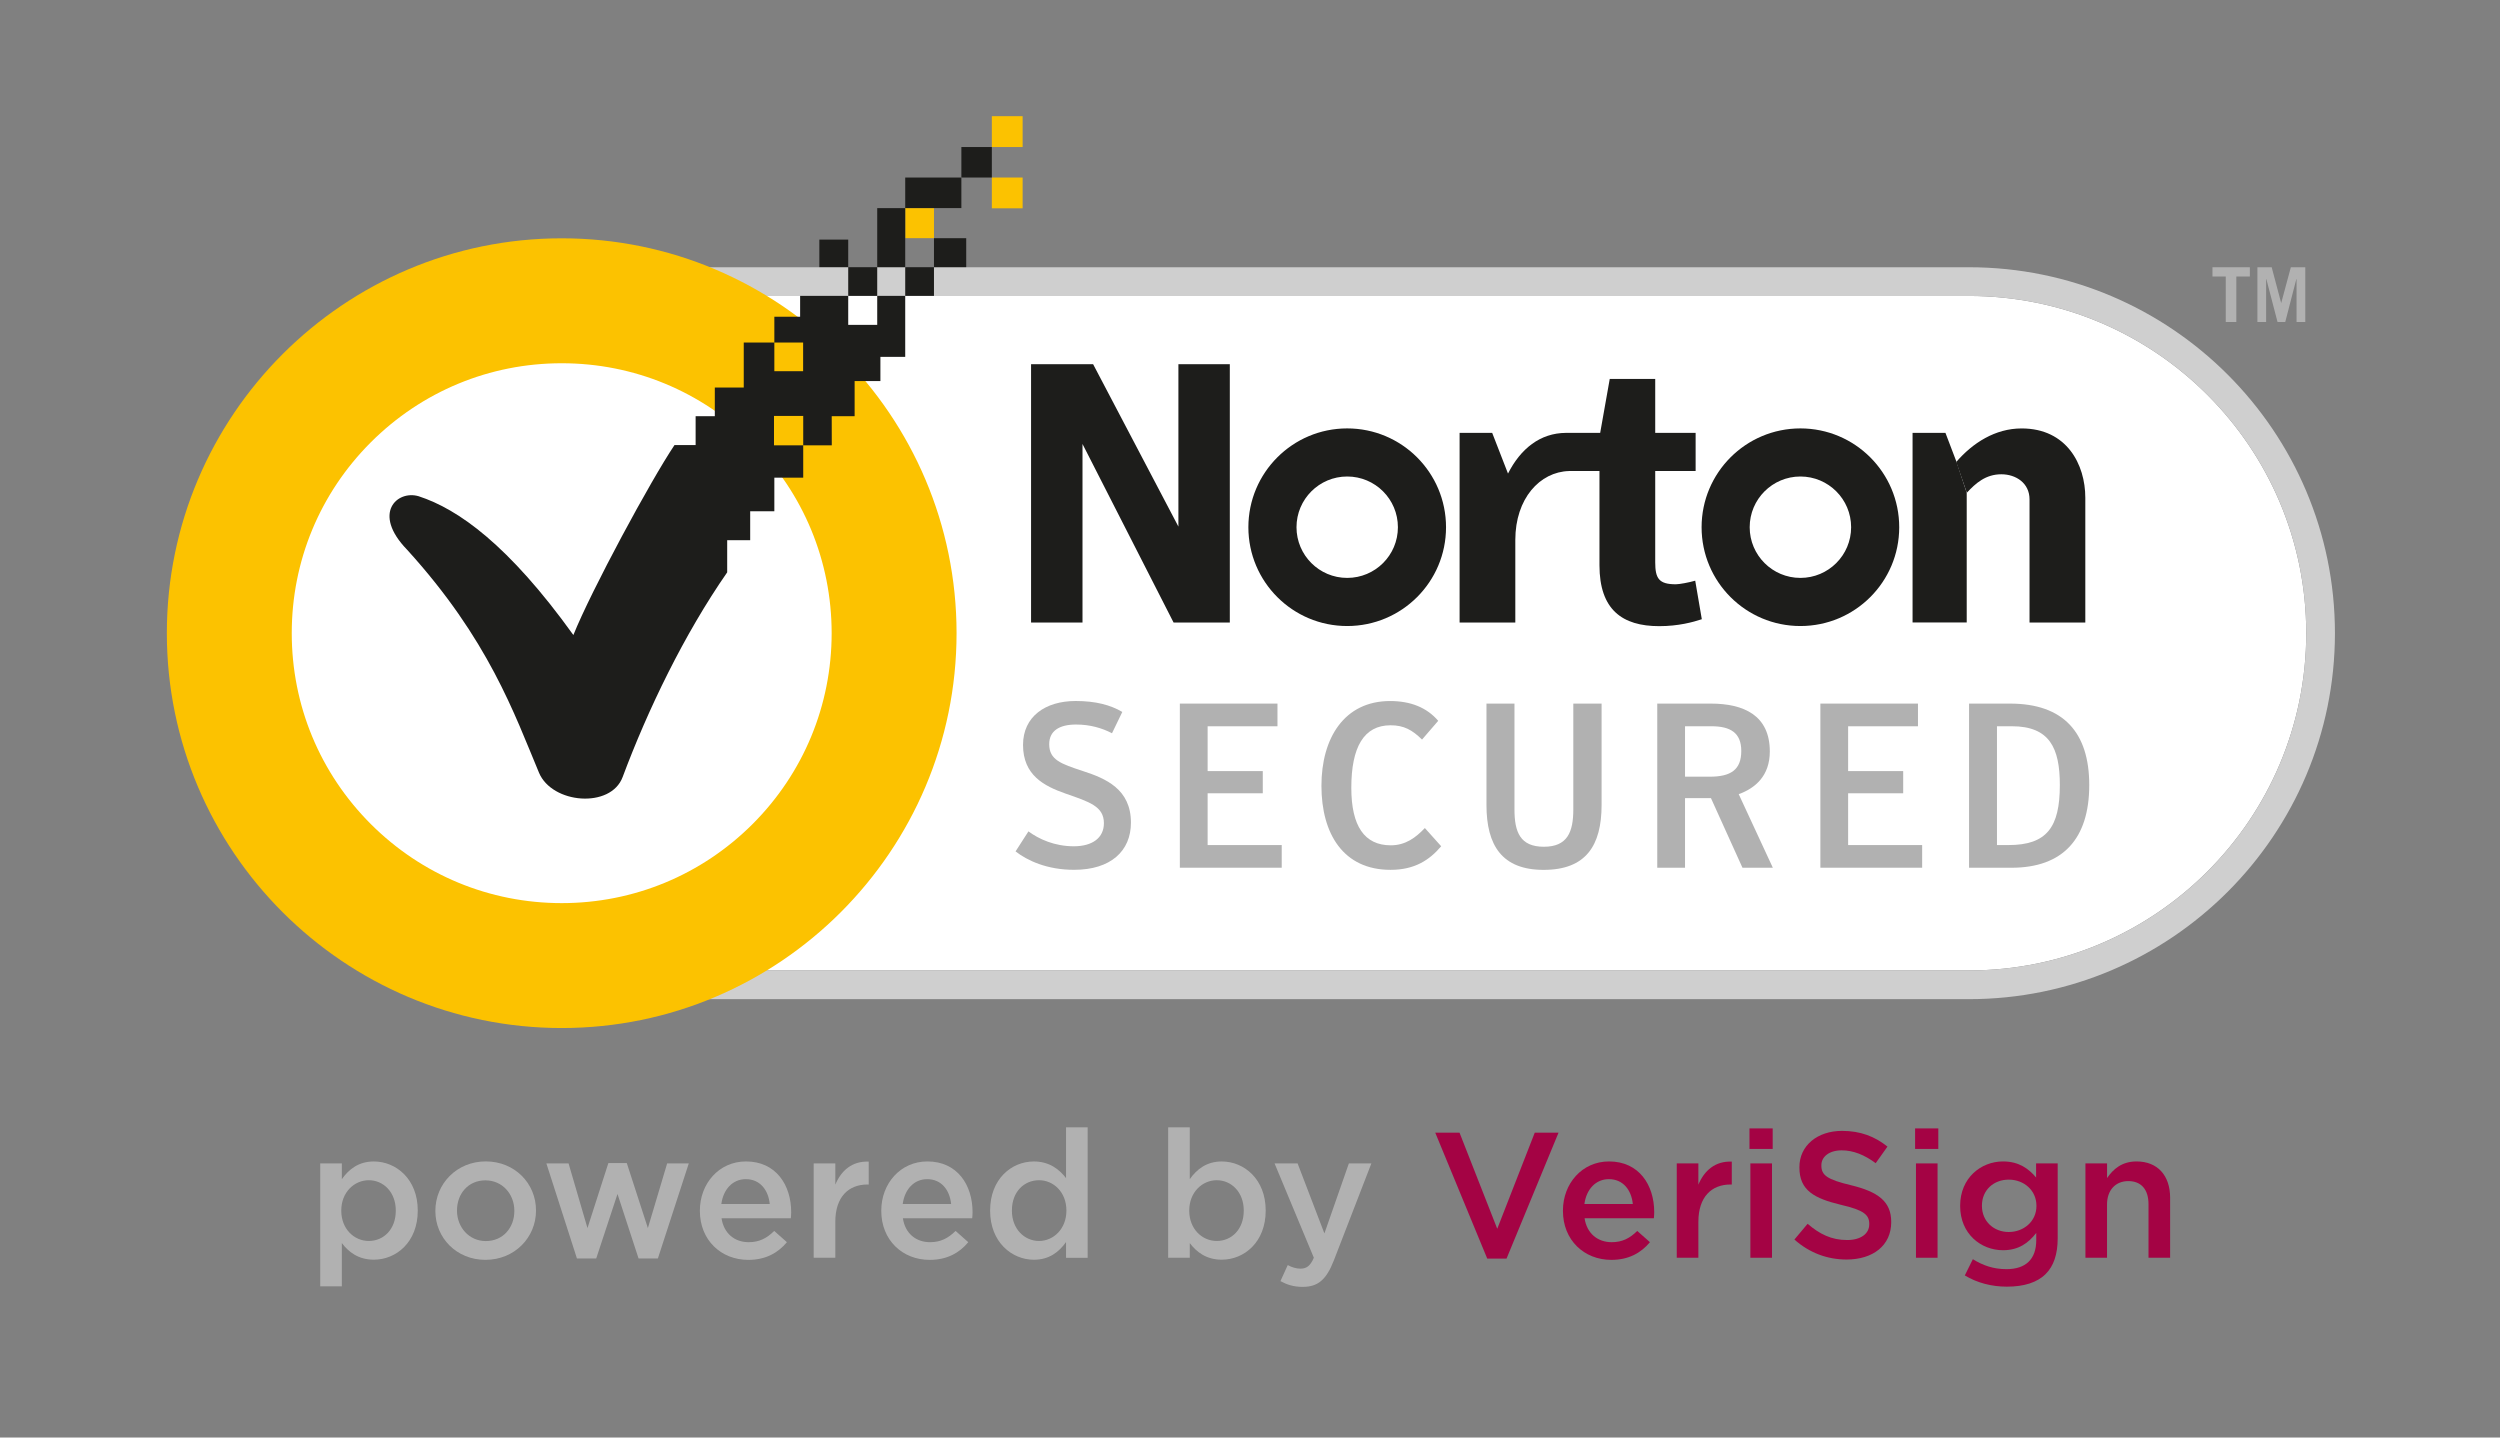 <?xml version="1.0" encoding="utf-8"?>
<!-- Generator: Adobe Illustrator 17.0.0, SVG Export Plug-In . SVG Version: 6.00 Build 0)  -->
<!DOCTYPE svg PUBLIC "-//W3C//DTD SVG 1.1//EN" "http://www.w3.org/Graphics/SVG/1.1/DTD/svg11.dtd">
<svg version="1.1" id="Layer_1" xmlns="http://www.w3.org/2000/svg" xmlns:xlink="http://www.w3.org/1999/xlink" x="0px" y="0px"
	 width="80px" height="46px" viewBox="0 0 80 46" enable-background="new 0 0 80 46" xml:space="preserve">
<rect x="0" y="0" width="80" height="46" fill="#808080" stroke="none"/>
<g>
	<path fill="#FFFFFF" d="M18.029,9.471c-5.95,0-10.791,4.841-10.791,10.791c0,5.95,4.841,10.792,10.791,10.792h44.979
		c5.95,0,10.791-4.841,10.791-10.792c0-5.951-4.841-10.791-10.791-10.791H18.029z"/>
	<path fill="#CFCFCF" d="M63.008,31.973H18.029c-6.457,0-11.71-5.254-11.71-11.711s5.253-11.71,11.71-11.71h44.979
		c6.457,0,11.71,5.253,11.71,11.71S69.465,31.973,63.008,31.973 M18.029,9.471c-5.95,0-10.791,4.841-10.791,10.791
		c0,5.95,4.841,10.792,10.791,10.792h44.979c5.95,0,10.791-4.841,10.791-10.792c0-5.951-4.841-10.791-10.791-10.791H18.029z"/>
	<path fill="#1D1D1B" d="M57.613,13.709c-1.746,0-3.162,1.416-3.162,3.163c0,1.746,1.416,3.161,3.162,3.161
		c1.747,0,3.162-1.415,3.162-3.161C60.775,15.125,59.36,13.709,57.613,13.709 M57.613,18.493c-0.896,0-1.623-0.726-1.623-1.622
		c0-0.897,0.727-1.623,1.623-1.623c0.896,0,1.623,0.726,1.623,1.623C59.236,17.768,58.509,18.493,57.613,18.493"/>
	<path fill="#1D1D1B" d="M43.11,13.709c-1.746,0-3.162,1.416-3.162,3.163c0,1.746,1.416,3.161,3.162,3.161
		c1.747,0,3.163-1.415,3.163-3.161C46.273,15.125,44.857,13.709,43.11,13.709 M43.11,18.493c-0.895,0-1.622-0.726-1.622-1.622
		c0-0.897,0.727-1.623,1.622-1.623c0.897,0,1.623,0.726,1.623,1.623C44.733,17.768,44.007,18.493,43.11,18.493"/>
	<path fill="#1D1D1B" d="M54.247,18.582c-0.2,0.058-0.506,0.115-0.622,0.115c-0.54,0-0.658-0.186-0.658-0.704v-2.921h1.293v-1.221
		h-1.293v-1.726h-1.455l-0.306,1.726h-1.013v0.001h-0.082c-0.829,0.004-1.454,0.51-1.855,1.302l-0.506-1.302h-1.043v6.068h1.783
		v-2.64c0-1.331,0.786-2.181,1.718-2.207h0.975v3.016c0,1.42,0.728,1.948,1.913,1.948c0.612,0,1.08-0.129,1.362-0.222L54.247,18.582
		z"/>
	<polyline fill="#1D1D1B" points="62.935,15.771 62.935,19.919 61.202,19.919 61.202,13.851 62.254,13.851 62.607,14.778 	"/>
	<path fill="#1D1D1B" d="M62.599,14.784c0.527-0.611,1.248-1.074,2.093-1.074c1.444,0,2.038,1.151,2.038,2.219v3.991h-1.785v-3.94
		c0-0.52-0.433-0.803-0.903-0.803c-0.5,0-0.821,0.286-1.104,0.592"/>
	<polygon fill="#1D1D1B" points="32.994,11.655 34.98,11.655 37.709,16.851 37.709,11.655 39.354,11.655 39.354,19.92 37.554,19.92 
		34.64,14.207 34.64,19.92 32.994,19.92 	"/>
	<polygon fill="#B1B1B1" points="71.995,8.552 71.995,8.848 71.562,8.848 71.562,10.304 71.224,10.304 71.224,8.848 70.799,8.848 
		70.799,8.552 	"/>
	<polygon fill="#B1B1B1" points="72.237,10.304 72.237,8.552 72.694,8.552 72.998,9.699 73.307,8.552 73.769,8.552 73.769,10.304 
		73.49,10.304 73.49,8.933 73.482,8.933 73.128,10.304 72.881,10.304 72.524,8.933 72.516,8.933 72.516,10.304 	"/>
	<path fill="#B1B1B1" d="M32.498,27.245l0.412-0.641c0.335,0.248,0.838,0.477,1.451,0.477c0.596,0,0.964-0.27,0.964-0.739
		c0-0.539-0.465-0.682-1.229-0.948c-0.685-0.241-1.359-0.586-1.359-1.557c0-0.909,0.717-1.405,1.682-1.405
		c0.641,0,1.114,0.126,1.495,0.35l-0.33,0.682c-0.319-0.166-0.701-0.279-1.149-0.279c-0.538,0-0.86,0.203-0.86,0.629
		c0,0.501,0.374,0.628,1.076,0.859c0.733,0.238,1.539,0.577,1.539,1.652c0,0.91-0.65,1.509-1.817,1.509
		C33.508,27.836,32.872,27.537,32.498,27.245"/>
	<polygon fill="#B1B1B1" points="37.755,22.515 40.879,22.515 40.879,23.241 38.644,23.241 38.644,24.675 40.409,24.675 
		40.409,25.385 38.644,25.385 38.644,27.042 41.015,27.042 41.015,27.767 37.755,27.767 	"/>
	<path fill="#B1B1B1" d="M42.286,25.145c0-1.532,0.734-2.712,2.198-2.712c0.656,0,1.174,0.208,1.539,0.633l-0.518,0.6
		c-0.313-0.307-0.579-0.457-1.006-0.457c-0.86,0-1.257,0.704-1.257,2.003c0,1.22,0.419,1.838,1.264,1.838
		c0.47,0,0.8-0.247,1.089-0.553l0.523,0.583c-0.381,0.449-0.857,0.755-1.62,0.755C42.989,27.836,42.286,26.685,42.286,25.145"/>
	<path fill="#B1B1B1" d="M47.567,25.757v-3.242h0.896v3.386c0,0.722,0.179,1.195,0.941,1.195c0.755,0,0.942-0.473,0.942-1.195
		v-3.386h0.905v3.242c0,1.301-0.501,2.079-1.854,2.079C48.066,27.836,47.567,27.058,47.567,25.757"/>
	<path fill="#B1B1B1" d="M56.731,27.768h-0.972l-1.008-2.227h-0.83v2.227h-0.889v-5.253h1.713c1.061,0,1.889,0.38,1.889,1.531
		c0,0.785-0.471,1.179-0.995,1.367L56.731,27.768z M54.713,24.854c0.666,0,1.008-0.216,1.008-0.823c0-0.583-0.349-0.791-0.956-0.791
		h-0.844v1.614H54.713z"/>
	<polygon fill="#B1B1B1" points="58.252,22.515 61.375,22.515 61.375,23.241 59.14,23.241 59.14,24.675 60.902,24.675 
		60.902,25.385 59.14,25.385 59.14,27.042 61.509,27.042 61.509,27.767 58.252,27.767 	"/>
	<path fill="#B1B1B1" d="M63.01,22.515h1.311c1.712,0,2.535,0.927,2.535,2.607c0,1.712-0.837,2.646-2.49,2.646H63.01V22.515z
		 M64.27,27.042c1.226,0,1.645-0.566,1.645-1.92c0-1.188-0.329-1.882-1.535-1.882h-0.477v3.802H64.27z"/>
	<path fill="#FCC200" d="M17.975,32.897c-6.967,0-12.636-5.669-12.636-12.636c0-6.967,5.669-12.635,12.636-12.635
		c6.966,0,12.634,5.668,12.635,12.635C30.609,27.228,24.941,32.897,17.975,32.897 M17.975,11.624c-2.306,0-4.475,0.899-6.109,2.53
		c-1.631,1.632-2.53,3.802-2.53,6.108c0,2.306,0.899,4.475,2.53,6.108c1.632,1.63,3.802,2.529,6.109,2.53
		c2.306-0.001,4.475-0.9,6.109-2.531c1.629-1.632,2.528-3.802,2.529-6.107c-0.001-2.306-0.9-4.475-2.53-6.109
		C22.45,12.523,20.28,11.624,17.975,11.624"/>
	<rect x="31.739" y="5.681" fill="#FCC200" width="0.985" height="0.985"/>
	<rect x="31.739" y="3.718" fill="#FCC200" width="0.985" height="0.987"/>
	<rect x="28.967" y="6.659" fill="#FCC200" width="0.92" height="0.962"/>
	<rect x="27.143" y="8.548" fill="#1D1D1B" width="0.928" height="0.92"/>
	<rect x="29.887" y="7.622" fill="#1D1D1B" width="1.032" height="0.927"/>
	<rect x="26.219" y="7.667" fill="#1D1D1B" width="0.924" height="0.881"/>
	<rect x="28.967" y="8.548" fill="#1D1D1B" width="0.92" height="0.92"/>
	<rect x="30.764" y="4.705" fill="#1D1D1B" width="0.975" height="0.976"/>
	<rect x="28.967" y="5.681" fill="#1D1D1B" width="1.797" height="0.978"/>
	<rect x="28.071" y="6.66" fill="#1D1D1B" width="0.896" height="1.889"/>
	<path fill="#1D1D1B" d="M28.071,9.468v0.927h-0.928V9.468h-1.539v0.668h-0.825v0.824H25.7v0.918h-0.921V10.96H23.8v1.44h-0.926
		v0.919h-0.614v0.923h-0.676c-0.759,1.129-2.661,4.647-3.236,6.079c-2.073-2.884-3.682-4.028-4.95-4.441
		c-0.683-0.206-1.507,0.539-0.372,1.71c2.608,2.868,3.429,5.243,4.222,7.137c0.419,0.999,2.299,1.154,2.677,0.137
		c0.803-2.15,1.966-4.565,3.345-6.549v-1.028h0.736v-0.927h0.773v-1.074h0.924v-1.036h-0.935V13.31h0.935v0.941h0.914l-0.002-0.932
		h0.733v-1.125h0.825v-0.774h0.794V9.468H28.071z"/>
	<path fill="#B1B1B1" d="M10.247,37.229h0.692v0.504c0.223-0.315,0.537-0.566,1.023-0.566c0.715,0,1.406,0.566,1.406,1.566v0.011
		c0,1.001-0.686,1.566-1.406,1.566c-0.497,0-0.812-0.251-1.023-0.532v1.384h-0.692V37.229z M12.665,38.744v-0.011
		c0-0.583-0.395-0.966-0.863-0.966s-0.881,0.389-0.881,0.966v0.011c0,0.583,0.412,0.967,0.881,0.967
		C12.276,39.711,12.665,39.339,12.665,38.744"/>
	<path fill="#B1B1B1" d="M13.932,38.755v-0.012c0-0.863,0.686-1.578,1.613-1.578c0.926,0,1.607,0.703,1.607,1.566v0.011
		c0,0.858-0.686,1.573-1.618,1.573C14.612,40.316,13.932,39.613,13.932,38.755 M16.459,38.755v-0.012
		c0-0.532-0.383-0.972-0.926-0.972c-0.555,0-0.909,0.434-0.909,0.96v0.011c0,0.526,0.383,0.972,0.92,0.972
		C16.104,39.716,16.459,39.276,16.459,38.755"/>
	<polygon fill="#B1B1B1" points="17.484,37.229 18.194,37.229 18.799,39.299 19.468,37.218 20.057,37.218 20.732,39.299 
		21.349,37.229 22.041,37.229 21.052,40.271 20.434,40.271 19.76,38.207 19.079,40.271 18.462,40.271 	"/>
	<path fill="#B1B1B1" d="M22.396,38.75v-0.012c0-0.863,0.612-1.572,1.475-1.572c0.961,0,1.447,0.755,1.447,1.624
		c0,0.063-0.006,0.125-0.011,0.194h-2.218c0.074,0.491,0.423,0.766,0.869,0.766c0.337,0,0.578-0.125,0.817-0.36l0.406,0.36
		c-0.286,0.343-0.68,0.566-1.235,0.566C23.071,40.316,22.396,39.681,22.396,38.75 M24.632,38.527
		c-0.046-0.446-0.309-0.794-0.766-0.794c-0.423,0-0.72,0.326-0.783,0.794H24.632z"/>
	<path fill="#B1B1B1" d="M26.038,37.229h0.692v0.68c0.188-0.451,0.537-0.76,1.069-0.737v0.732h-0.04
		c-0.606,0-1.029,0.395-1.029,1.195v1.149h-0.692V37.229z"/>
	<path fill="#B1B1B1" d="M28.201,38.75v-0.012c0-0.863,0.612-1.572,1.475-1.572c0.961,0,1.446,0.755,1.446,1.624
		c0,0.063-0.006,0.125-0.011,0.194h-2.219c0.074,0.491,0.423,0.766,0.869,0.766c0.338,0,0.578-0.125,0.818-0.36l0.406,0.36
		c-0.286,0.343-0.68,0.566-1.235,0.566C28.876,40.316,28.201,39.681,28.201,38.75 M30.436,38.527
		c-0.046-0.446-0.309-0.794-0.766-0.794c-0.423,0-0.72,0.326-0.783,0.794H30.436z"/>
	<path fill="#B1B1B1" d="M31.684,38.744v-0.011c0-1,0.68-1.566,1.4-1.566c0.497,0,0.812,0.252,1.029,0.532v-1.624h0.692v4.174
		h-0.692v-0.503c-0.223,0.314-0.537,0.566-1.029,0.566C32.375,40.31,31.684,39.745,31.684,38.744 M34.125,38.744v-0.011
		c0-0.583-0.412-0.966-0.875-0.966c-0.475,0-0.869,0.366-0.869,0.966v0.011c0,0.583,0.4,0.967,0.869,0.967
		C33.713,39.711,34.125,39.321,34.125,38.744"/>
	<path fill="#B1B1B1" d="M38.073,39.779v0.469h-0.692v-4.174h0.692v1.659c0.223-0.315,0.537-0.566,1.023-0.566
		c0.715,0,1.406,0.566,1.406,1.566v0.011c0,1.001-0.686,1.566-1.406,1.566C38.599,40.31,38.284,40.059,38.073,39.779 M39.8,38.744
		v-0.011c0-0.583-0.395-0.966-0.863-0.966c-0.469,0-0.881,0.389-0.881,0.966v0.011c0,0.583,0.411,0.967,0.881,0.967
		C39.411,39.711,39.8,39.339,39.8,38.744"/>
	<path fill="#B1B1B1" d="M40.974,40.996l0.234-0.514c0.126,0.069,0.263,0.115,0.406,0.115c0.195,0,0.315-0.086,0.429-0.349
		l-1.257-3.019h0.737l0.858,2.241l0.783-2.241h0.72l-1.201,3.105c-0.24,0.617-0.509,0.846-0.995,0.846
		C41.397,41.18,41.186,41.111,40.974,40.996"/>
	<polygon fill="#A40344" points="45.928,36.246 46.705,36.246 47.912,39.321 49.112,36.246 49.873,36.246 48.209,40.276 
		47.592,40.276 	"/>
	<path fill="#A40344" d="M50.014,38.75v-0.012c0-0.863,0.612-1.572,1.475-1.572c0.961,0,1.446,0.755,1.446,1.624
		c0,0.063-0.006,0.125-0.011,0.194h-2.218c0.074,0.491,0.423,0.766,0.869,0.766c0.338,0,0.578-0.125,0.817-0.36l0.406,0.36
		c-0.286,0.343-0.68,0.566-1.235,0.566C50.689,40.316,50.014,39.681,50.014,38.75 M52.25,38.527
		c-0.046-0.446-0.309-0.794-0.766-0.794c-0.423,0-0.72,0.326-0.783,0.794H52.25z"/>
	<path fill="#A40344" d="M53.656,37.229h0.692v0.68c0.189-0.451,0.538-0.76,1.069-0.737v0.732h-0.04
		c-0.606,0-1.029,0.395-1.029,1.195v1.149h-0.692V37.229z"/>
	<path fill="#A40344" d="M55.983,36.109h0.743v0.657h-0.743V36.109z M56.012,37.229h0.692v3.019h-0.692V37.229z"/>
	<path fill="#A40344" d="M57.421,39.665l0.423-0.504c0.383,0.332,0.766,0.52,1.263,0.52c0.435,0,0.709-0.2,0.709-0.503v-0.012
		c0-0.285-0.16-0.44-0.903-0.611c-0.852-0.206-1.332-0.457-1.332-1.195v-0.012c0-0.686,0.571-1.16,1.366-1.16
		c0.583,0,1.046,0.177,1.452,0.503l-0.377,0.531c-0.36-0.269-0.721-0.411-1.087-0.411c-0.411,0-0.651,0.212-0.651,0.475v0.012
		c0,0.309,0.182,0.446,0.949,0.629c0.846,0.206,1.286,0.508,1.286,1.172v0.011c0,0.75-0.589,1.195-1.43,1.195
		C58.479,40.305,57.901,40.093,57.421,39.665"/>
	<path fill="#A40344" d="M61.283,36.109h0.743v0.657h-0.743V36.109z M61.311,37.229h0.691v3.019h-0.691V37.229z"/>
	<path fill="#A40344" d="M62.874,40.814l0.257-0.52c0.32,0.2,0.663,0.319,1.075,0.319c0.618,0,0.954-0.319,0.954-0.926v-0.234
		c-0.251,0.325-0.566,0.554-1.063,0.554c-0.709,0-1.372-0.526-1.372-1.412v-0.012c0-0.892,0.669-1.417,1.372-1.417
		c0.509,0,0.823,0.235,1.058,0.514v-0.452h0.691v2.401c0,0.509-0.131,0.886-0.383,1.138c-0.274,0.274-0.697,0.406-1.241,0.406
		C63.726,41.174,63.262,41.048,62.874,40.814 M65.166,38.595v-0.012c0-0.497-0.406-0.835-0.886-0.835
		c-0.48,0-0.858,0.332-0.858,0.83v0.011c0,0.497,0.383,0.835,0.858,0.835C64.76,39.424,65.166,39.082,65.166,38.595"/>
	<path fill="#A40344" d="M66.735,37.229h0.691v0.469c0.195-0.285,0.474-0.532,0.943-0.532c0.681,0,1.075,0.458,1.075,1.16v1.921
		h-0.692v-1.715c0-0.469-0.234-0.737-0.646-0.737c-0.401,0-0.681,0.28-0.681,0.749v1.704h-0.691V37.229z"/>
</g>
</svg>
